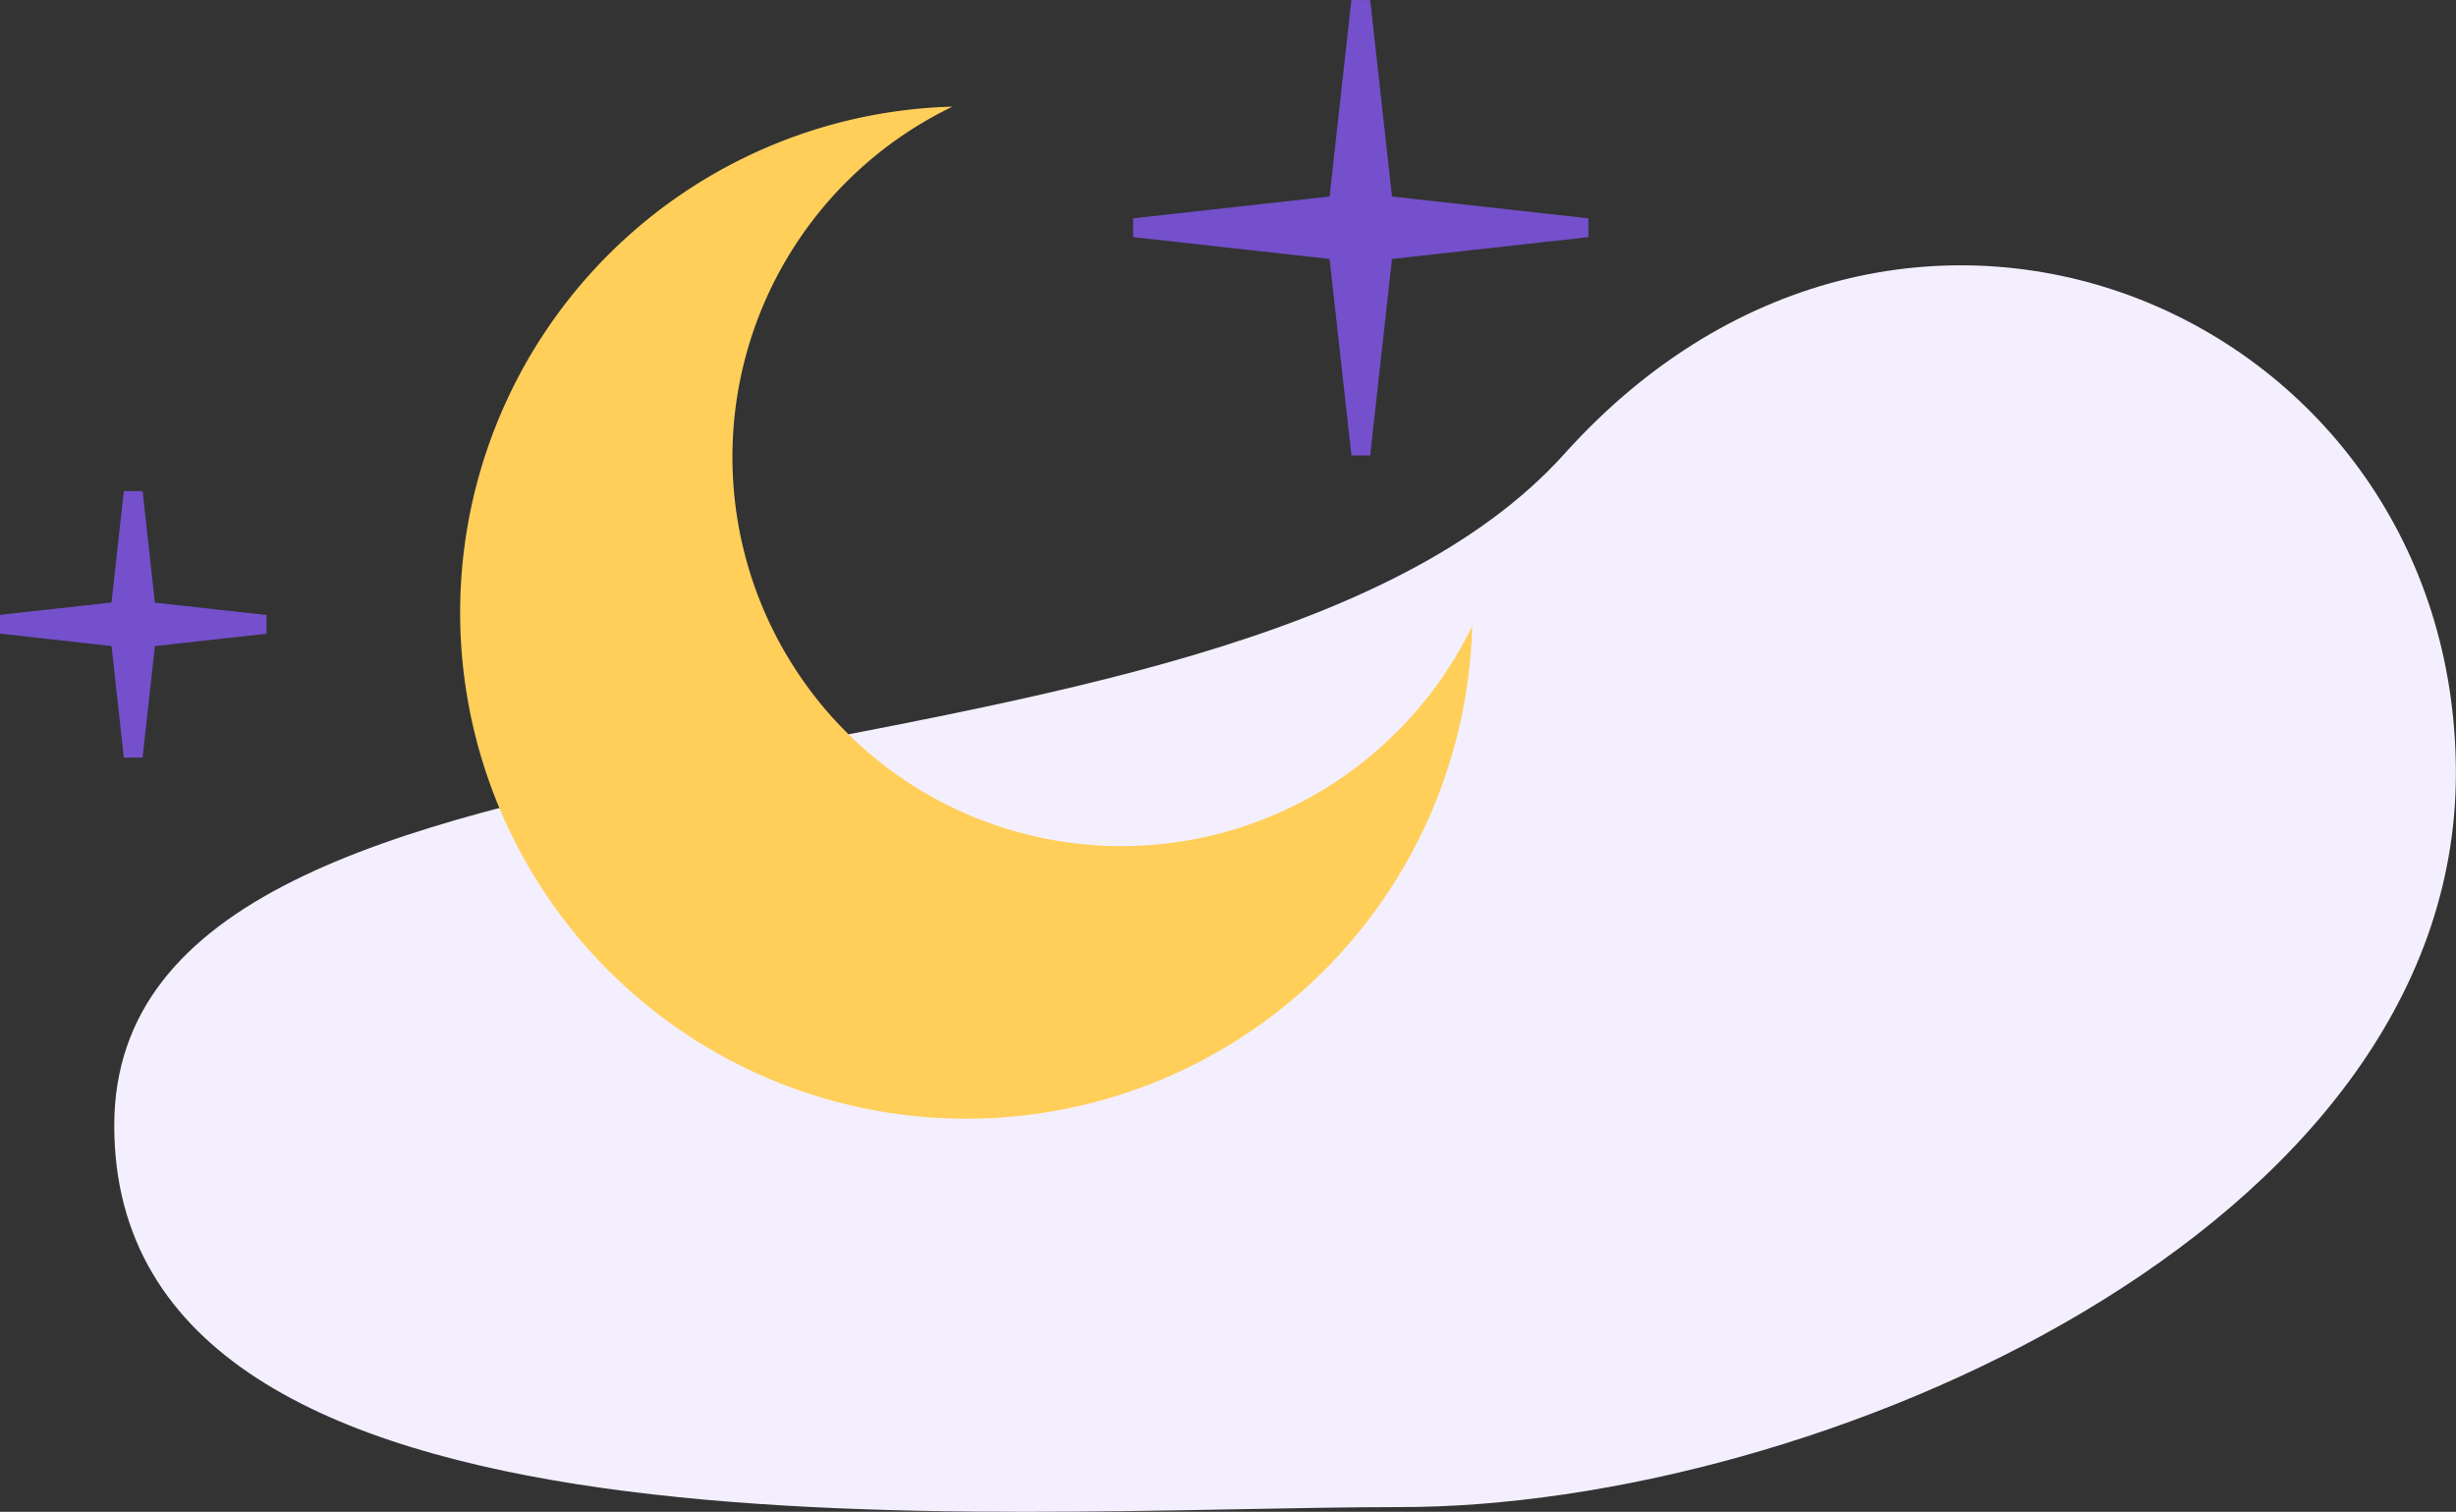 <svg xmlns="http://www.w3.org/2000/svg" width="65.026" height="40.025" viewBox="0 0 65.026 40.025"><rect x="0" y="0" width="65.026" height="40.025" fill="#333333" stroke="none"/><defs><style>.a{fill:#f4effe;}.b{fill:#ffcf5a;}.c{fill:#7450cc;stroke:#7450cc;stroke-width:0.5px;}</style></defs><g transform="translate(-619.779 -746.973)"><path class="a" d="M24.007,15.2c9.074-10.087,23.6-3.66,23.6,8.459S30.634,43.088,19.662,43.088s-34.053,2.014-34.053-10.1S14.933,25.29,24.007,15.2Z" transform="translate(637.195 743.785)"/><g transform="translate(143 10)"><path class="b" d="M117.806,110.3a10.3,10.3,0,1,1-11.766-16.552A13.4,13.4,0,1,0,119.8,107.5,10.276,10.276,0,0,1,117.806,110.3Z" transform="translate(395.957 646.048)"/><g transform="translate(487.369 739.524)"><path class="c" d="M309.557,97.1l.6,5.4.6-5.4,5.4-.6-5.4-.6-.6-5.4-.6,5.4-5.4.6Z" transform="translate(-284.718 -93.022)"/><path class="c" d="M78.52,369.3l.348,3.152.348-3.152,3.152-.348-3.152-.348-.348-3.152L78.52,368.6l-3.152.348Z" transform="translate(-85.931 -354.973)"/></g></g></g></svg>